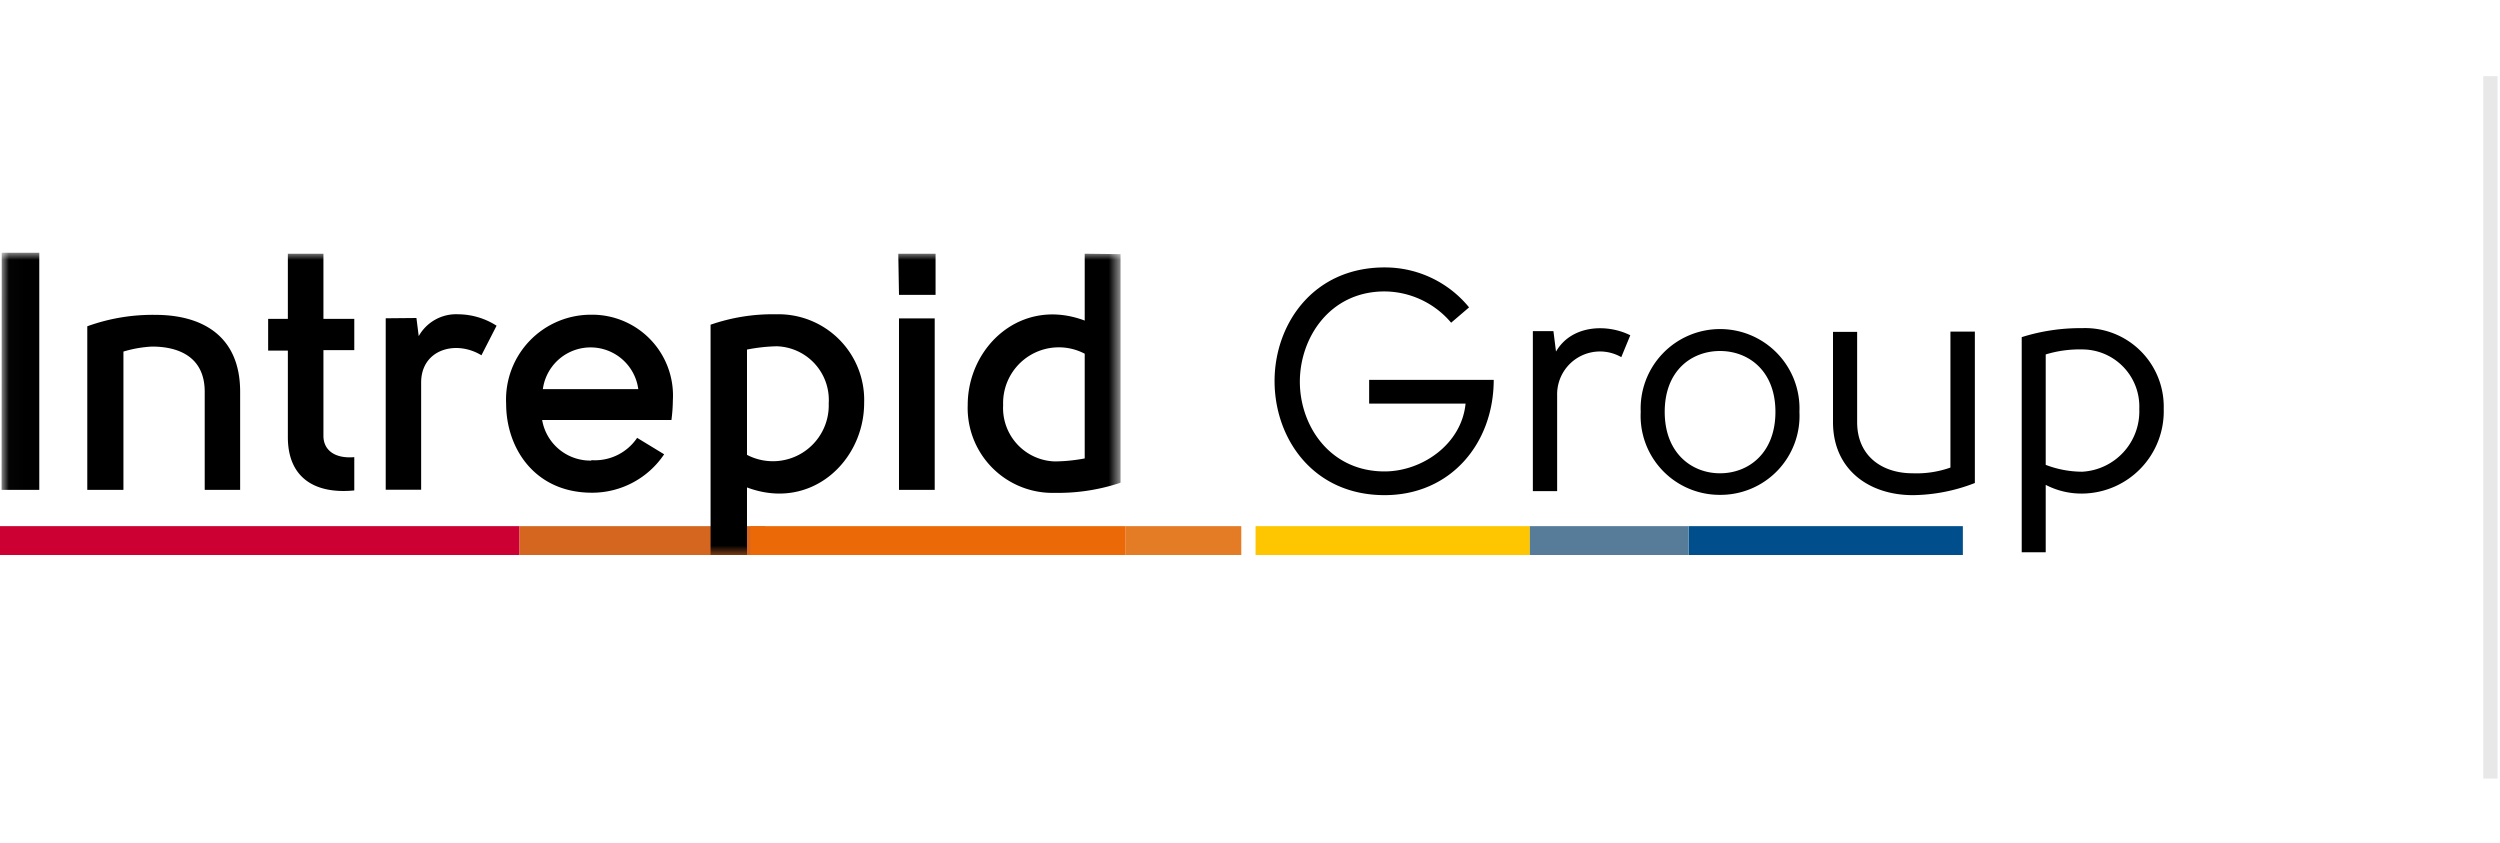 <svg id="Layer_1" data-name="Layer 1" xmlns="http://www.w3.org/2000/svg" xmlns:xlink="http://www.w3.org/1999/xlink" viewBox="0 0 175 59"><defs><mask id="mask" x="0.12" y="17.69" width="78.32" height="21.16" maskUnits="userSpaceOnUse"><g id="mask-2"><polygon id="path-1" points="0.13 17.69 78.44 17.69 78.44 38.85 0.13 38.85 0.13 17.69" fill="#fff"/></g></mask></defs><title>intrepid-a-logo</title><g id="Global-Nav"><g id="Group-5"><g id="Group"><g id="Group-11"><path id="Fill-1" d="M102.83,21.52l-1.25,1.07a6.15,6.15,0,0,0-4.66-2.19c-3.84,0-5.93,3.25-5.93,6.32S93.08,33,96.92,33c2.61,0,5.39-1.89,5.67-4.75H95.84V26.59h8.72c0,4.43-3,8.07-7.64,8.07-5,0-7.68-3.95-7.7-7.94s2.67-8,7.7-8a7.6,7.6,0,0,1,5.91,2.79"/><path id="Fill-3" d="M108.74,23.18l.18,1.43c1.1-1.89,3.6-1.95,5.2-1.14L113.49,25A3,3,0,0,0,109,27.68v6.7H107.3V23.18Z"/><path id="Fill-5" d="M120.4,34.64a5.53,5.53,0,0,1-5.55-5.81,5.56,5.56,0,1,1,11.11,0,5.53,5.53,0,0,1-5.56,5.81m0-1.51c2,0,3.88-1.41,3.88-4.3s-1.9-4.26-3.88-4.26-3.87,1.36-3.87,4.26,1.9,4.3,3.87,4.3"/><path id="Fill-7" d="M138.24,33.81a12.23,12.23,0,0,1-4.34.85c-3.08,0-5.59-1.8-5.59-5.11V23.23H130v6.32c0,2.37,1.74,3.58,3.88,3.58a7.11,7.11,0,0,0,2.65-.4V23.21h1.71Z"/><path id="Fill-9" d="M141.52,38.66V23.6a13.65,13.65,0,0,1,4.23-.63,5.5,5.5,0,0,1,5.71,5.64,5.76,5.76,0,0,1-5.71,5.94,5.42,5.42,0,0,1-2.55-.61v4.72Zm1.68-13.85v7.73a7.19,7.19,0,0,0,2.55.48,4.23,4.23,0,0,0,4-4.39,4,4,0,0,0-4-4.17A8.14,8.14,0,0,0,143.2,24.81Z"/></g><polygon id="Fill-12" points="0 38.85 36.37 38.85 36.37 36.83 0 36.83 0 38.85" fill="#c03"/><polygon id="Fill-13" points="118.2 38.85 137.4 38.85 137.4 36.83 118.2 36.83 118.2 38.85" fill="#004e8b"/><polygon id="Fill-14" points="36.37 38.85 53.55 38.85 53.55 36.83 36.37 36.83 36.37 38.85" fill="#d56620"/><polygon id="Fill-15" points="52.53 38.85 78.8 38.85 78.8 36.83 52.53 36.83 52.53 38.85" fill="#ec6907"/><polygon id="Fill-16" points="87.89 38.85 107.09 38.85 107.09 36.83 87.89 36.83 87.89 38.85" fill="#fdc600"/><polygon id="Fill-17" points="78.8 38.85 86.89 38.85 86.89 36.83 78.8 36.83 78.8 38.85" fill="#e47c25"/><polygon id="Fill-18" points="107.09 38.85 118.2 38.85 118.2 36.83 107.09 36.83 107.09 38.85" fill="#567c9a"/><g id="Group-21"><g mask="url(#mask)"><path id="Fill-19" d="M73.84,32.3a3.74,3.74,0,0,1-3.62-3.95,3.9,3.9,0,0,1,5.71-3.59v7.33A11.84,11.84,0,0,1,73.84,32.3Zm2.09-14.54v4.68c-4.46-1.68-8.19,1.84-8.19,5.91a5.94,5.94,0,0,0,6.1,6.15,13.73,13.73,0,0,0,4.6-.71v-16Zm-13,16.53h2.5v-12h-2.5Zm0-13.65h2.56V17.76H62.88Zm-8.54,3.6a3.76,3.76,0,0,1,3.62,4,3.91,3.91,0,0,1-5.72,3.6V24.47A12.05,12.05,0,0,1,54.34,24.24Zm-2.1,14.61V34.12c4.47,1.68,8.2-1.84,8.2-5.91A6,6,0,0,0,54.34,22a13.26,13.26,0,0,0-4.6.73V38.85ZM38,27.24a3.37,3.37,0,0,1,6.68,0Zm3.41,5a3.42,3.42,0,0,1-3.46-2.84H47a11.25,11.25,0,0,0,.1-1.37,5.66,5.66,0,0,0-5.73-6,5.94,5.94,0,0,0-5.94,6.24c0,3.1,2,6.22,6,6.22a6.07,6.07,0,0,0,5.06-2.69L44.6,30.65A3.57,3.57,0,0,1,41.38,32.21ZM27,22.28v12h2.48V26.78c0-2.33,2.44-3,4.22-1.91l1.06-2.07A5.05,5.05,0,0,0,32.08,22a3,3,0,0,0-2.77,1.53l-.16-1.27ZM24.8,32c-1.4.12-2.16-.52-2.16-1.49v-6H24.8V22.32H22.64V17.76H20.15v4.56H18.77v2.22h1.38V30.6c0,2.88,1.93,4,4.65,3.73ZM6.11,34.29H8.64V24.61a8.38,8.38,0,0,1,2-.35c1.92,0,3.69.76,3.69,3.16v6.87h2.48V27.42c0-3.92-2.67-5.38-5.94-5.38a13.44,13.44,0,0,0-4.76.8Zm-6,0H2.75V17.69H.12Z"/></g></g></g><path id="Line-5" d="M174.33,5.83V54" fill="none" stroke="#d3d3d3" stroke-linecap="square" opacity="0.5" style="isolation:isolate"/></g></g></svg>
